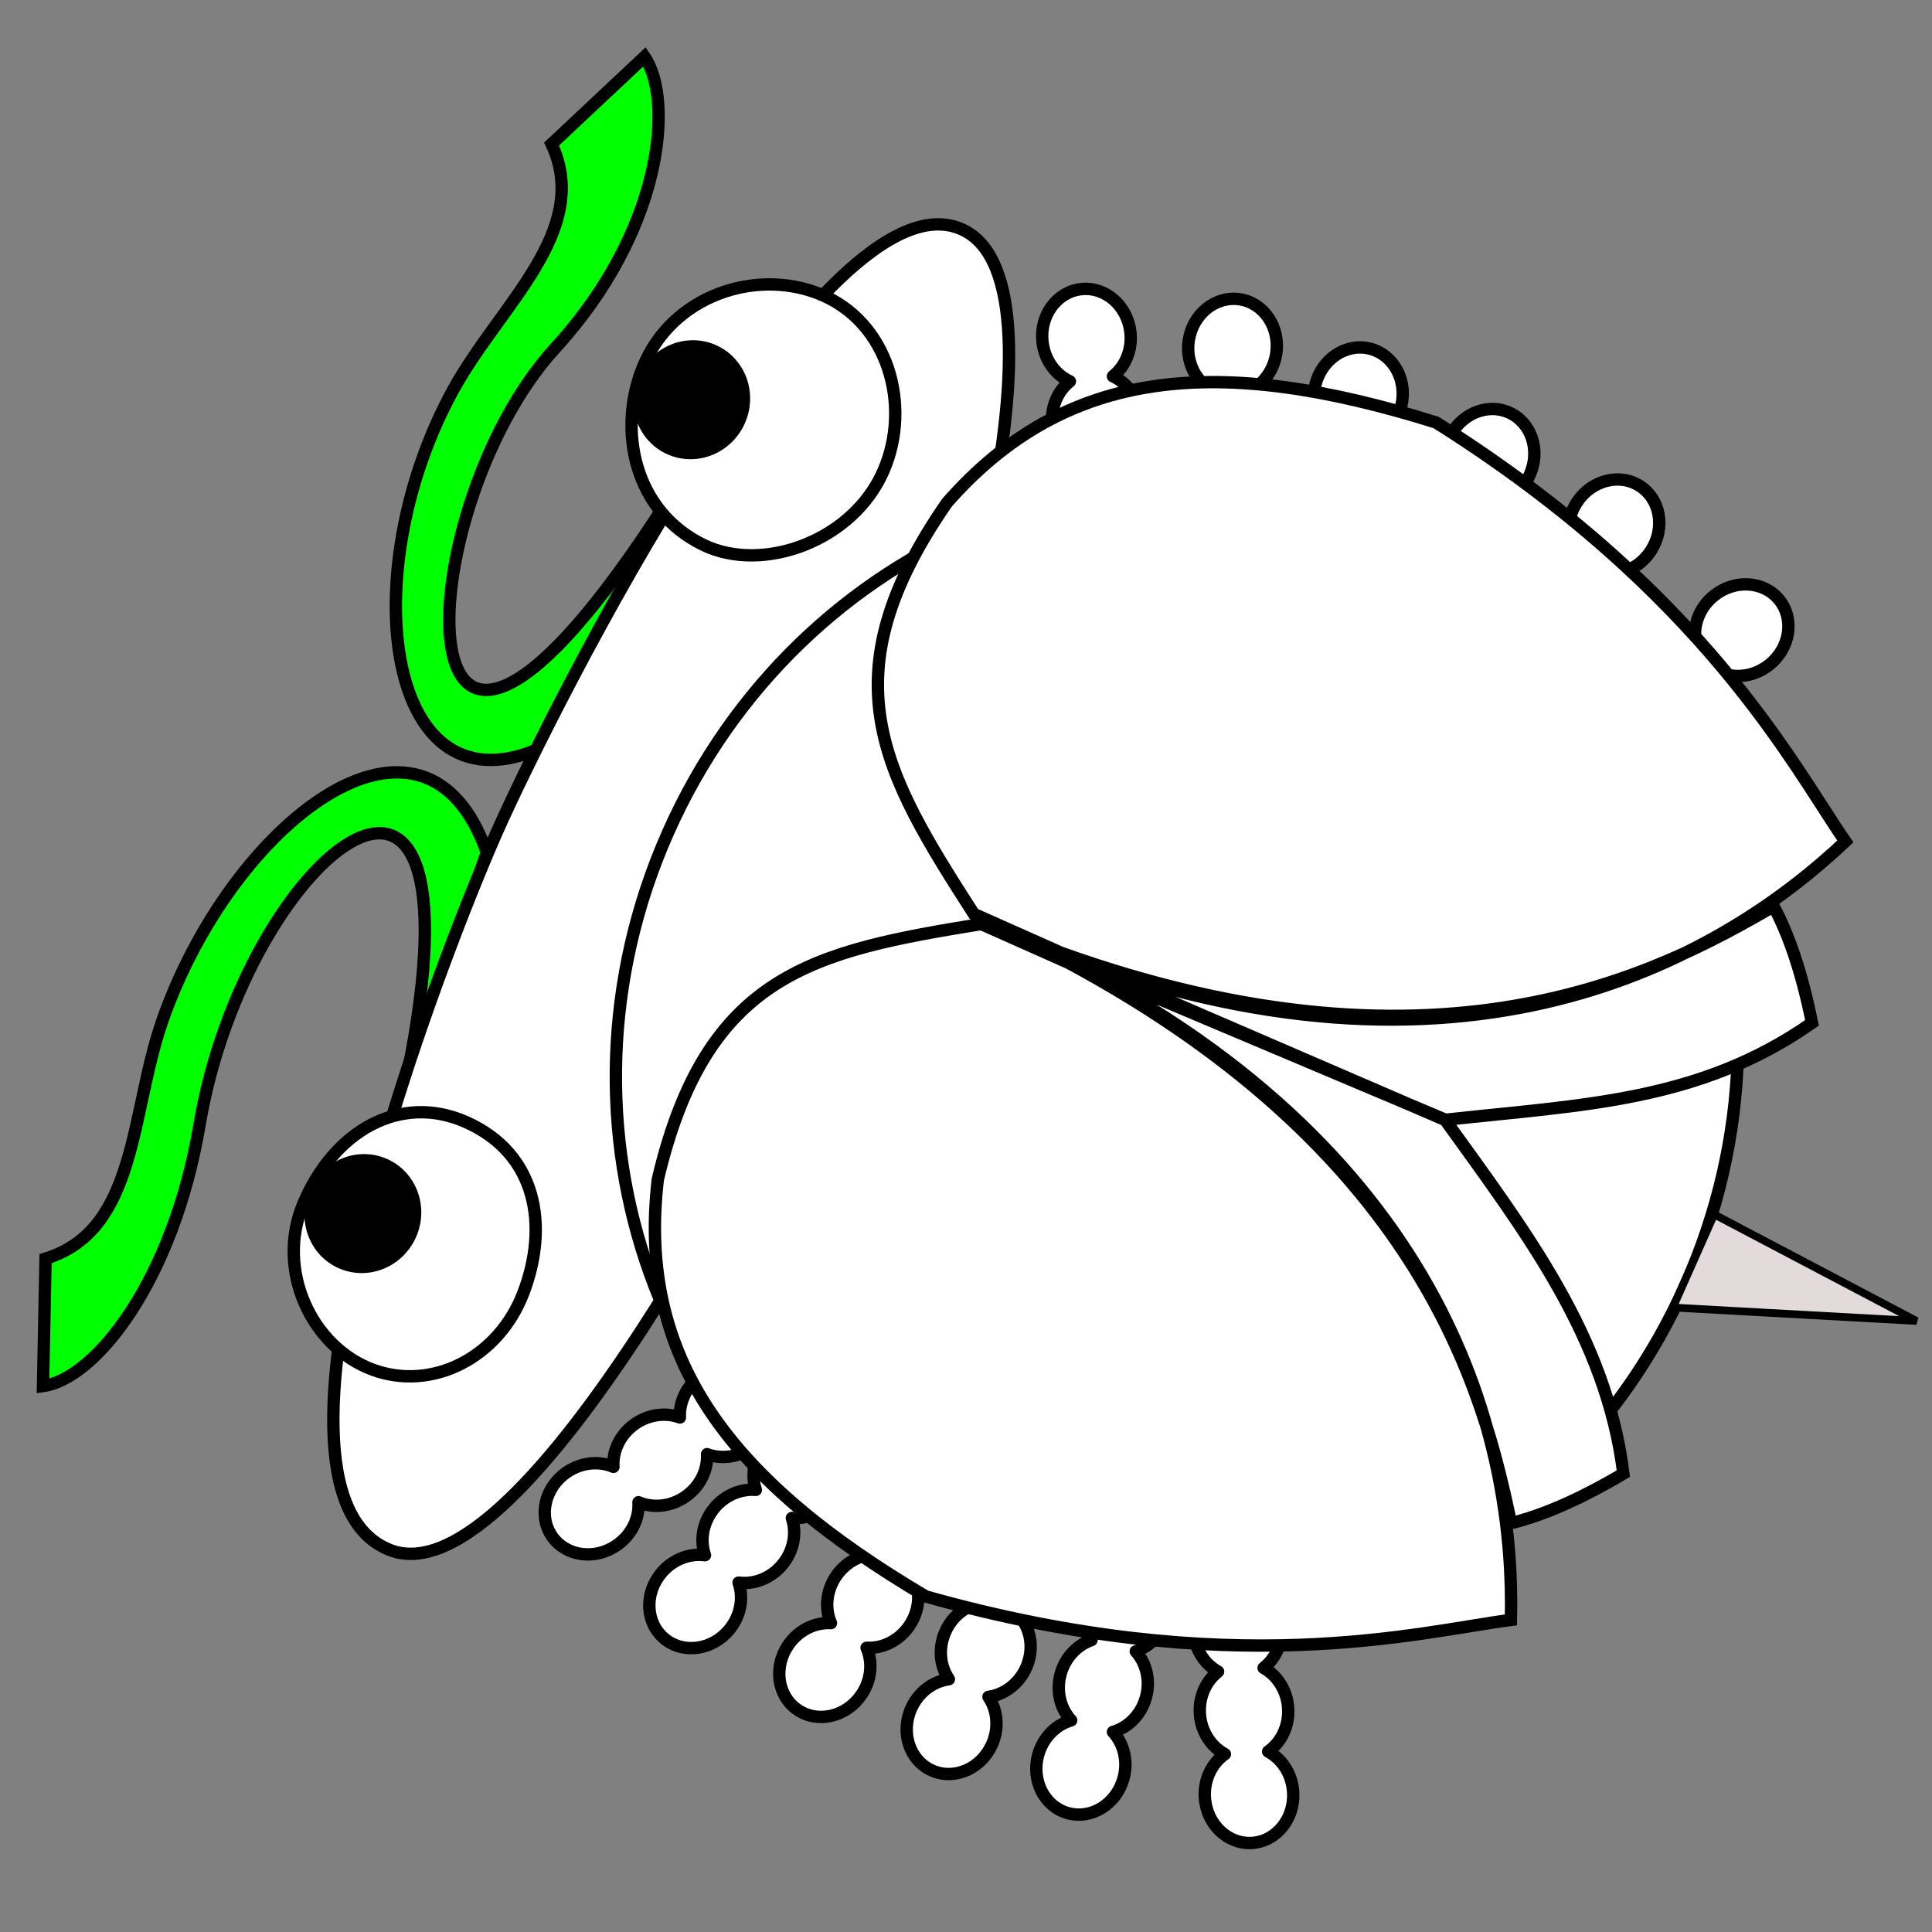 <?xml version="1.0" encoding="UTF-8" standalone="no"?>
<!-- Created with Inkscape (http://www.inkscape.org/) -->

<svg
   xmlns:dc="http://purl.org/dc/elements/1.1/"
   xmlns:cc="http://creativecommons.org/ns#"
   xmlns:rdf="http://www.w3.org/1999/02/22-rdf-syntax-ns#"
   xmlns:svg="http://www.w3.org/2000/svg"
   xmlns="http://www.w3.org/2000/svg"
   xmlns:xlink="http://www.w3.org/1999/xlink"
   xmlns:sodipodi="http://sodipodi.sourceforge.net/DTD/sodipodi-0.dtd"
   xmlns:inkscape="http://www.inkscape.org/namespaces/inkscape"
   width="251"
   height="251"
   id="svg2"
   version="1.1"
   inkscape:version="0.48.4 r9939"
   sodipodi:docname="bug.svg">
  <rect width="100%" height="100%" fill="#808080" stroke="none"/>
  <defs
     id="defs4">
    <linearGradient
       gradientUnits="userSpaceOnUse"
       y2="610.348"
       x2="261.316"
       y1="610.348"
       x1="184.641"
       gradientTransform="matrix(0.691,0,0,1.447,-43,-11)"
       id="trunk-gradient-6-0">
      <stop
         style="stop-color:#000000;stop-opacity:1"
         id="trunk-dark-stop-1-3"
         offset="0" />
      <stop
         style="stop-color:#49c2ff;stop-opacity:1"
         id="trunk-light-stop-1-60"
         offset="1" />
    </linearGradient>
    <linearGradient
       gradientUnits="userSpaceOnUse"
       y2="610.348"
       x2="261.316"
       y1="610.348"
       x1="184.641"
       gradientTransform="matrix(0.691,0,0,1.447,-43,-11)"
       id="trunk-gradient-6-0-4">
      <stop
         style="stop-color:#000000;stop-opacity:1"
         id="trunk-dark-stop-1-3-3"
         offset="0" />
      <stop
         style="stop-color:#49c2ff;stop-opacity:1"
         id="trunk-light-stop-1-60-4"
         offset="1" />
    </linearGradient>
    <linearGradient
       gradientUnits="userSpaceOnUse"
       y2="610.348"
       x2="261.316"
       y1="610.348"
       x1="184.641"
       gradientTransform="matrix(0.691,0,0,1.447,-43,-11)"
       id="trunk-gradient-6-0-5">
      <stop
         style="stop-color:#000000;stop-opacity:1"
         id="trunk-dark-stop-1-3-0"
         offset="0" />
      <stop
         style="stop-color:#49c2ff;stop-opacity:1"
         id="trunk-light-stop-1-60-49"
         offset="1" />
    </linearGradient>
    <linearGradient
       inkscape:collect="always"
       xlink:href="#trunk-gradient-6-0-5-5"
       id="linearGradient3936-5-6"
       gradientUnits="userSpaceOnUse"
       gradientTransform="matrix(0.691,0,0,1.447,-26.419,-742.658)"
       x1="184.641"
       y1="610.348"
       x2="261.316"
       y2="610.348" />
    <linearGradient
       gradientUnits="userSpaceOnUse"
       y2="610.348"
       x2="261.316"
       y1="610.348"
       x1="184.641"
       gradientTransform="matrix(0.691,0,0,1.447,-43,-11)"
       id="trunk-gradient-6-0-5-5">
      <stop
         style="stop-color:#000000;stop-opacity:1"
         id="trunk-dark-stop-1-3-0-2"
         offset="0" />
      <stop
         style="stop-color:#49c2ff;stop-opacity:1"
         id="trunk-light-stop-1-60-49-7"
         offset="1" />
    </linearGradient>
    <linearGradient
       inkscape:collect="always"
       xlink:href="#trunk-gradient-6-0-4-1"
       id="linearGradient6358-9"
       x1="61.124"
       y1="186.855"
       x2="200.505"
       y2="186.855"
       gradientUnits="userSpaceOnUse" />
    <linearGradient
       gradientUnits="userSpaceOnUse"
       y2="610.348"
       x2="261.316"
       y1="610.348"
       x1="184.641"
       gradientTransform="matrix(0.691,0,0,1.447,-43,-11)"
       id="trunk-gradient-6-0-4-1">
      <stop
         style="stop-color:#000000;stop-opacity:1"
         id="trunk-dark-stop-1-3-3-2"
         offset="0" />
      <stop
         style="stop-color:#49c2ff;stop-opacity:1"
         id="trunk-light-stop-1-60-4-7"
         offset="1" />
    </linearGradient>
  </defs>
  <sodipodi:namedview
     id="base"
     pagecolor="#ffffff"
     bordercolor="#666666"
     borderopacity="1.0"
     inkscape:pageopacity="0.0"
     inkscape:pageshadow="2"
     inkscape:zoom="2"
     inkscape:cx="194.24104"
     inkscape:cy="126.60222"
     inkscape:document-units="px"
     inkscape:current-layer="layer3"
     showgrid="false"
     fit-margin-bottom="0"
     fit-margin-top="0"
     fit-margin-left="0"
     fit-margin-right="0"
     inkscape:window-width="1440"
     inkscape:window-height="847"
     inkscape:window-x="0"
     inkscape:window-y="540"
     inkscape:window-maximized="1" />
  <g
     inkscape:groupmode="layer"
     id="layer2"
     inkscape:label="11"
     style="display:inline">
    <path
       id="target1-11-5-8-9"
       style="fill:#00ff00;stroke:#000000;stroke-width:1.607;stroke-linecap:butt;stroke-linejoin:miter;stroke-opacity:1;display:inline"
       d="m 5.92,163.515 c 11.961,-3.665 10.998,-18.964 15.18,-30.929 8.984,-25.706 34.011,-45.086 42.143,-21.826 L 52.423,141.997 C 64.827,84.467 31.943,110.512 25.928,146.103 22.494,166.421 12.389,179.148 5.587,180.073 z M 71.66,18.712 C 76.947,30.05 64.938,39.578 58.851,50.695 45.772,74.58 50.133,106.594 70.693,96.978 L 86.529,65.335 C 50.696,121.073 52.775,66.355 72.124,45.231 86.042,30.035 87.604,13.049 83.737,7.378 z"
       inkscape:connector-curvature="0"
       sodipodi:nodetypes="csccscccsccscc" />
    <path
       inkscape:connector-curvature="0"
       id="legs-11-8-1-2-1"
       style="color:#000000;fill:#ffffff;fill-opacity:1;fill-rule:evenodd;stroke:#000000;stroke-width:1.607;stroke-linecap:round;stroke-linejoin:round;stroke-miterlimit:4;stroke-opacity:1;stroke-dasharray:none;stroke-dashoffset:0;marker:none;visibility:visible;display:inline;overflow:visible;enable-background:accumulate"
       d="m 140.417,37.568 c -3.152,0.372 -5.378,3.461 -4.972,6.899 0.275,2.328 1.69,4.215 3.551,5.078 -1.608,1.273 -2.546,3.438 -2.271,5.765 0.262,2.217 1.56,4.03 3.29,4.944 -1.575,1.278 -2.489,3.42 -2.218,5.721 0.406,3.438 3.29,5.924 6.441,5.551 3.152,-0.372 5.378,-3.461 4.972,-6.899 -0.262,-2.217 -1.56,-4.03 -3.29,-4.944 1.575,-1.278 2.489,-3.42 2.218,-5.721 -0.275,-2.328 -1.69,-4.215 -3.551,-5.078 1.608,-1.273 2.546,-3.438 2.271,-5.765 -0.406,-3.438 -3.29,-5.924 -6.441,-5.551 z m 20.661,1.315 c -3.137,-0.483 -6.106,1.9 -6.633,5.321 -0.357,2.316 0.504,4.513 2.066,5.842 -1.89,0.797 -3.371,2.634 -3.727,4.95 -0.34,2.206 0.428,4.3 1.851,5.642 -1.859,0.811 -3.312,2.631 -3.664,4.921 -0.527,3.422 1.589,6.587 4.726,7.07 3.137,0.483 6.106,-1.9 6.633,-5.321 0.34,-2.206 -0.428,-4.3 -1.851,-5.642 1.859,-0.811 3.312,-2.631 3.664,-4.921 0.357,-2.316 -0.504,-4.513 -2.066,-5.842 1.89,-0.797 3.371,-2.634 3.727,-4.95 0.527,-3.422 -1.589,-6.587 -4.726,-7.07 z m 16.822,6.395 c -3.09,-0.726 -6.236,1.418 -7.027,4.788 -0.536,2.282 0.151,4.539 1.605,5.985 -1.946,0.648 -3.566,2.363 -4.102,4.645 -0.51,2.173 0.091,4.32 1.406,5.769 -1.917,0.664 -3.507,2.365 -4.037,4.621 -0.792,3.37 1.071,6.69 4.161,7.416 3.09,0.726 6.236,-1.418 7.027,-4.788 0.51,-2.173 -0.091,-4.32 -1.406,-5.769 1.917,-0.664 3.507,-2.365 4.037,-4.621 0.536,-2.282 -0.151,-4.539 -1.605,-5.985 1.946,-0.648 3.566,-2.363 4.102,-4.645 0.792,-3.37 -1.071,-6.69 -4.161,-7.416 z m 18.152,8.315 c -2.9,-1.29 -6.391,0.228 -7.798,3.391 -0.953,2.141 -0.7,4.487 0.459,6.18 -2.033,0.273 -3.944,1.655 -4.897,3.797 -0.907,2.04 -0.717,4.261 0.303,5.931 -2.007,0.294 -3.887,1.668 -4.829,3.786 -1.407,3.163 -0.197,6.773 2.702,8.063 2.9,1.29 6.391,-0.228 7.798,-3.391 0.907,-2.04 0.717,-4.261 -0.303,-5.931 2.007,-0.294 3.887,-1.668 4.829,-3.786 0.953,-2.141 0.7,-4.487 -0.459,-6.18 2.033,-0.273 3.944,-1.655 4.897,-3.797 1.407,-3.163 0.197,-6.773 -2.702,-8.063 z m 16.983,9.534 c -2.677,-1.704 -6.355,-0.718 -8.213,2.203 -1.258,1.977 -1.354,4.335 -0.458,6.18 -2.051,-0.03 -4.146,1.055 -5.404,3.032 -1.199,1.883 -1.338,4.109 -0.576,5.91 -2.029,-0.005 -4.091,1.076 -5.335,3.031 -1.859,2.921 -1.195,6.67 1.482,8.373 2.677,1.704 6.355,0.718 8.213,-2.203 1.199,-1.883 1.338,-4.109 0.575,-5.91 2.029,0.005 4.091,-1.076 5.335,-3.031 1.258,-1.977 1.354,-4.335 0.458,-6.18 2.051,0.03 4.146,-1.055 5.404,-3.032 1.859,-2.921 1.195,-6.67 -1.482,-8.373 z m 18.141,14.831 c -1.981,-2.48 -5.779,-2.738 -8.484,-0.577 -1.831,1.463 -2.686,3.662 -2.436,5.698 -1.93,-0.693 -4.264,-0.345 -6.095,1.117 -1.744,1.393 -2.598,3.453 -2.46,5.405 -1.917,-0.662 -4.219,-0.307 -6.029,1.139 -2.705,2.161 -3.292,5.922 -1.311,8.402 1.981,2.48 5.779,2.738 8.484,0.577 1.744,-1.393 2.598,-3.453 2.46,-5.405 1.917,0.662 4.219,0.307 6.029,-1.139 1.831,-1.463 2.686,-3.662 2.436,-5.698 1.93,0.693 4.264,0.345 6.095,-1.117 2.705,-2.161 3.292,-5.922 1.311,-8.402 z M 71.751,199.642 c -1.834,-2.59 -1.03,-6.311 1.795,-8.312 1.913,-1.354 4.263,-1.567 6.149,-0.763 -0.132,-2.047 0.849,-4.193 2.762,-5.547 1.822,-1.29 4.038,-1.539 5.875,-0.866 -0.105,-2.026 0.873,-4.139 2.764,-5.478 2.825,-2 6.602,-1.523 8.436,1.068 1.834,2.59 1.03,6.311 -1.795,8.312 -1.822,1.29 -4.038,1.539 -5.875,0.866 0.105,2.026 -0.873,4.139 -2.764,5.478 -1.913,1.354 -4.263,1.567 -6.149,0.763 0.132,2.047 -0.849,4.193 -2.762,5.547 -2.825,2 -6.602,1.523 -8.436,-1.068 z m 14.604,13.271 c -2.459,-2.007 -2.678,-5.807 -0.489,-8.49 1.482,-1.816 3.69,-2.648 5.723,-2.377 -0.673,-1.937 -0.301,-4.267 1.181,-6.083 1.412,-1.73 3.48,-2.561 5.43,-2.403 -0.642,-1.924 -0.263,-4.221 1.202,-6.017 2.189,-2.682 5.956,-3.23 8.415,-1.223 2.459,2.007 2.678,5.807 0.489,8.49 -1.412,1.73 -3.48,2.561 -5.43,2.403 0.642,1.924 0.263,4.221 -1.202,6.017 -1.482,1.816 -3.69,2.648 -5.723,2.377 0.673,1.937 0.301,4.267 -1.181,6.083 -2.189,2.682 -5.956,3.23 -8.415,1.223 z m 17.231,9.195 c -2.608,-1.809 -3.122,-5.581 -1.148,-8.426 1.336,-1.926 3.472,-2.927 5.52,-2.815 -0.822,-1.879 -0.632,-4.231 0.704,-6.156 1.273,-1.834 3.27,-2.825 5.227,-2.819 -0.79,-1.868 -0.591,-4.188 0.73,-6.092 1.973,-2.844 5.687,-3.684 8.294,-1.875 2.608,1.809 3.122,5.581 1.148,8.426 -1.273,1.834 -3.27,2.825 -5.227,2.819 0.79,1.868 0.591,4.188 -0.73,6.092 -1.336,1.926 -3.472,2.927 -5.52,2.815 0.822,1.879 0.632,4.231 -0.704,6.156 -1.973,2.844 -5.687,3.684 -8.294,1.875 z m 17.495,7.912 c -2.9,-1.29 -4.109,-4.9 -2.702,-8.063 0.953,-2.141 2.864,-3.524 4.897,-3.797 -1.159,-1.692 -1.412,-4.038 -0.459,-6.18 0.907,-2.04 2.685,-3.386 4.608,-3.745 -1.125,-1.688 -1.363,-4.004 -0.421,-6.121 1.407,-3.163 4.899,-4.681 7.798,-3.391 2.9,1.29 4.109,4.9 2.702,8.063 -0.907,2.04 -2.685,3.386 -4.608,3.745 1.125,1.688 1.363,4.004 0.421,6.121 -0.953,2.141 -2.864,3.524 -4.897,3.797 1.159,1.692 1.411,4.038 0.459,6.18 -1.407,3.163 -4.899,4.681 -7.798,3.391 z m 17.664,5.538 c -3.058,-0.848 -4.788,-4.24 -3.863,-7.576 0.626,-2.259 2.313,-3.908 4.283,-4.478 -1.396,-1.503 -1.992,-3.786 -1.366,-6.044 0.596,-2.151 2.156,-3.745 4.005,-4.385 -1.362,-1.503 -1.939,-3.759 -1.32,-5.992 0.925,-3.336 4.154,-5.353 7.212,-4.505 3.058,0.848 4.788,4.24 3.863,7.576 -0.596,2.151 -2.156,3.745 -4.005,4.385 1.362,1.503 1.939,3.759 1.32,5.992 -0.626,2.259 -2.313,3.908 -4.283,4.478 1.396,1.503 1.992,3.786 1.366,6.044 -0.925,3.336 -4.154,5.353 -7.212,4.505 z m 23.896,3.871 c -3.168,0.189 -5.903,-2.459 -6.109,-5.915 -0.14,-2.34 0.921,-4.447 2.601,-5.624 -1.807,-0.97 -3.111,-2.936 -3.251,-5.275 -0.133,-2.228 0.826,-4.241 2.368,-5.446 -1.776,-0.981 -3.053,-2.928 -3.191,-5.241 -0.206,-3.456 2.195,-6.41 5.363,-6.599 3.168,-0.189 5.903,2.459 6.109,5.915 0.133,2.228 -0.826,4.241 -2.368,5.446 1.776,0.981 3.053,2.928 3.191,5.241 0.14,2.34 -0.921,4.447 -2.601,5.624 1.807,0.97 3.111,2.936 3.251,5.275 0.206,3.456 -2.195,6.41 -5.363,6.599 z"
       sodipodi:nodetypes="sscscssscscsssscscssscscsssscscssscscsssscscssscscsssscscssscscsscscscssscscsccsscscssscscsssscscssscscsssscscssscscsssscscssscscsssscscssscscsscscscssscscscc" />
    <path
       style="color:#000000;fill:#ffffff;fill-opacity:1;fill-rule:evenodd;stroke:#000000;stroke-width:1.607;stroke-linecap:round;stroke-linejoin:round;stroke-miterlimit:4;stroke-opacity:1;stroke-dashoffset:0;marker:none;visibility:visible;display:inline;overflow:visible;enable-background:accumulate"
       d="M 108.469,127.413 C 101.285,142.598 68.144,208.29 50.633,201.36 30.384,193.347 57.805,123.259 64.633,107.911 71.461,92.563 107.118,21.134 125.162,29.887 140.373,37.266 123.215,96.244 108.469,127.413 z"
       id="head-11-6-8-8"
       inkscape:connector-curvature="0"
       sodipodi:nodetypes="sssss" />
    <path
       style="color:#000000;fill:#ffffff;fill-opacity:1;fill-rule:evenodd;stroke:#000000;stroke-width:1.607;stroke-linecap:round;stroke-linejoin:round;stroke-miterlimit:4;stroke-opacity:1;stroke-dashoffset:0;marker:none;visibility:visible;display:inline;overflow:visible;enable-background:accumulate"
       d="m 218.989,166.91 c -16.96,38.121 -60.297,55.86 -96.796,39.622 -36.499,-16.238 -52.339,-60.305 -35.38,-98.426 16.96,-38.121 60.297,-55.86 96.796,-39.622 36.499,16.238 52.339,60.305 35.38,98.426 z"
       id="body-11-3-2-9"
       inkscape:connector-curvature="0" />
    <path
       id="eyes-11-7-3-7"
       style="color:#000000;fill:#ffffff;fill-opacity:1;fill-rule:evenodd;stroke:#000000;stroke-width:1.607;stroke-linecap:round;stroke-linejoin:round;stroke-miterlimit:4;stroke-opacity:1;stroke-dashoffset:0;marker:none;visibility:visible;display:inline;overflow:visible;enable-background:accumulate"
       d="M 114.804,61.115 C 110.86,70.283 99.111,74.515 91.423,70.812 82.299,66.416 80.205,55.778 83.542,47.646 c 3.79,-9.236 14.553,-12.782 22.851,-9.493 9.052,3.588 12.044,14.519 8.412,22.962 z M 68.029,167.886 c -3.25,8.597 -11.971,12.871 -19.588,10.065 -8.022,-2.955 -12.609,-12.985 -9.065,-21.494 3.986,-9.569 12.657,-14.468 21.179,-10.677 9.256,4.118 10.724,13.508 7.474,22.105 z"
       inkscape:connector-curvature="0"
       sodipodi:nodetypes="ssssssssss" />
    <path
       id="pupils-11-0-8-6"
       style="color:#000000;fill:#000000;fill-opacity:1;fill-rule:evenodd;stroke:#000000;stroke-width:1.607;stroke-linecap:round;stroke-linejoin:round;stroke-miterlimit:4;stroke-opacity:1;stroke-dashoffset:0;marker:none;visibility:visible;display:inline;overflow:visible;enable-background:accumulate"
       d="m 53.31,160.409 c -1.562,3.512 -5.589,5.13 -8.994,3.615 -3.405,-1.515 -4.899,-5.59 -3.337,-9.101 1.562,-3.512 5.589,-5.13 8.994,-3.615 3.405,1.515 4.899,5.59 3.337,9.101 z M 96.033,54.674 c -1.562,3.512 -5.589,5.13 -8.994,3.615 -3.405,-1.515 -4.899,-5.59 -3.337,-9.101 1.562,-3.512 5.589,-5.13 8.995,-3.615 3.405,1.515 4.899,5.59 3.337,9.101 z"
       inkscape:connector-curvature="0"
       sodipodi:nodetypes="ssssssssss" />
    <path
       inkscape:connector-curvature="0"
       d="m 126.52,118.737 c -11.909,-18.511 -19.174,-30.801 -3.488,-53.43 15.489,-17.645 35.304,-19.26 63.547,-10.417 34.866,21.975 46.343,44.548 53.164,54.427 -15.254,14.408 -47.67,34.393 -100.011,15.298 z m 8.543,4.021 c 51.377,19.348 80.566,3.573 95.357,-5.017 2.019,3.781 3.659,8.602 4.991,15.149 -14.711,10.285 -29.802,10.619 -47.704,12.598 z m -7.579,-2.713 c -21.723,3.549 -35.716,6.38 -42.021,33.184 -2.736,23.319 9.332,39.118 34.81,54.176 39.667,11.184 64.118,4.595 76.023,3.046 0.489,-20.977 -6.371,-58.436 -55.6,-84.528 z m 8.706,3.654 c 48.771,25.207 56.596,57.449 60.119,74.187 4.16,-1.032 8.839,-3.042 14.594,-6.436 -2.211,-17.813 -12.671,-31.381 -23.188,-46.003 z"
       style="fill:#ffffff;stroke:#000000;stroke-width:1.607;stroke-linecap:butt;stroke-linejoin:miter;stroke-opacity:1;display:inline"
       id="target2-11" />
    <path
       style="fill:#e3dbdb;stroke:#000000;stroke-width:1px;stroke-linecap:butt;stroke-linejoin:miter;stroke-opacity:1;display:inline"
       d="M 217.336,169.871 249,171.618 222.707,157.775 z"
       id="target3-11"
       inkscape:connector-curvature="0"
       sodipodi:nodetypes="cccc" />
  </g>
  <g
     inkscape:label="10"
     inkscape:groupmode="layer"
     id="layer1"
     transform="translate(0.5,0.5)"
     style="display:none">
    <path
       id="target1-11-5-8-9-8"
       style="fill:#00ff00;stroke:#000000;stroke-width:1.607;stroke-linecap:butt;stroke-linejoin:miter;stroke-opacity:1;display:inline"
       d="m 5.42,163.015 c 11.961,-3.665 10.998,-18.964 15.18,-30.929 8.984,-25.706 34.011,-45.086 42.143,-21.826 L 51.923,141.497 C 64.327,83.967 31.443,110.012 25.428,145.603 21.994,165.921 11.889,178.648 5.087,179.573 z M 71.16,18.212 C 76.447,29.55 64.438,39.078 58.351,50.195 45.272,74.08 49.633,106.094 70.193,96.478 L 86.029,64.835 C 50.196,120.573 52.275,65.855 71.624,44.731 85.542,29.535 87.104,12.549 83.237,6.878 z"
       inkscape:connector-curvature="0"
       sodipodi:nodetypes="csccscccsccscc" />
    <path
       inkscape:connector-curvature="0"
       id="legs-11-8-1-4"
       style="color:#000000;fill:#ffffff;fill-opacity:1;fill-rule:evenodd;stroke:#000000;stroke-width:1.607;stroke-linecap:round;stroke-linejoin:round;stroke-miterlimit:4;stroke-opacity:1;stroke-dasharray:none;stroke-dashoffset:0;marker:none;visibility:visible;display:inline;overflow:visible;enable-background:accumulate"
       d="m 134.23,56.657 c -3.152,0.372 -3.542,30.08 -3.136,33.518 0.275,2.328 1.69,4.215 3.551,5.078 -1.608,1.273 -2.546,3.438 -2.271,5.765 0.262,2.217 1.56,4.03 3.29,4.944 -1.575,1.278 -2.489,3.42 -2.218,5.721 0.406,3.438 3.29,5.924 6.441,5.551 3.152,-0.372 5.378,-3.461 4.972,-6.899 -0.262,-2.217 -1.56,-4.03 -3.29,-4.944 1.575,-1.278 2.489,-3.42 2.218,-5.721 -0.275,-2.328 -1.69,-4.215 -3.551,-5.078 1.608,-1.273 2.546,-3.438 2.271,-5.765 -0.406,-3.438 -5.126,-32.543 -8.277,-32.171 z m 30.182,6.954 c -3.137,-0.483 -12.562,34.199 -13.089,37.621 -0.357,2.316 0.504,4.513 2.066,5.842 -1.89,0.797 -3.371,2.634 -3.728,4.95 -0.34,2.206 0.428,4.3 1.851,5.642 -1.859,0.811 -3.312,2.631 -3.664,4.921 -0.527,3.422 1.589,6.587 4.726,7.07 3.137,0.483 6.106,-1.9 6.633,-5.321 0.34,-2.206 -0.428,-4.3 -1.851,-5.642 1.859,-0.811 3.312,-2.631 3.664,-4.921 0.357,-2.316 -0.504,-4.513 -2.066,-5.842 1.89,-0.797 3.371,-2.634 3.727,-4.95 0.527,-3.422 4.867,-38.886 1.73,-39.369 z m 23.903,5.427 c -3.09,-0.726 -20.284,38.305 -21.075,41.675 -0.536,2.282 0.151,4.539 1.605,5.985 -1.946,0.648 -3.566,2.363 -4.102,4.645 -0.51,2.173 0.091,4.32 1.406,5.769 -1.917,0.664 -3.507,2.365 -4.037,4.621 -0.792,3.37 1.071,6.691 4.161,7.416 3.09,0.726 6.236,-1.418 7.027,-4.788 0.51,-2.173 -0.091,-4.32 -1.406,-5.769 1.917,-0.664 3.507,-2.365 4.037,-4.621 0.536,-2.282 -0.151,-4.539 -1.605,-5.985 1.946,-0.648 3.566,-2.363 4.102,-4.645 0.792,-3.37 12.976,-43.577 9.887,-44.303 z m 20.401,8.817 c -2.9,-1.29 -22.555,36.562 -23.963,39.725 -0.953,2.141 -0.7,4.487 0.459,6.18 -2.033,0.273 -3.944,1.655 -4.897,3.797 -0.907,2.04 -0.717,4.261 0.303,5.931 -2.007,0.294 -3.887,1.668 -4.829,3.786 -1.407,3.163 -0.197,6.773 2.702,8.063 2.9,1.29 6.391,-0.228 7.798,-3.391 0.907,-2.04 0.717,-4.261 -0.303,-5.931 2.007,-0.294 3.887,-1.668 4.829,-3.786 0.953,-2.141 0.7,-4.487 -0.459,-6.18 2.033,-0.273 3.944,-1.655 4.897,-3.797 1.407,-3.163 16.362,-43.106 13.462,-44.396 z m 18.817,14.307 c -2.677,-1.704 -26.432,28.6 -28.291,31.52 -1.258,1.977 -1.354,4.335 -0.458,6.18 -2.051,-0.03 -4.146,1.055 -5.404,3.032 -1.199,1.883 -1.338,4.109 -0.576,5.91 -2.029,-0.005 -4.091,1.076 -5.335,3.031 -1.859,2.921 -1.195,6.67 1.482,8.373 2.677,1.704 6.355,0.718 8.213,-2.203 1.199,-1.883 1.338,-4.109 0.575,-5.91 2.029,0.005 4.091,-1.076 5.335,-3.031 1.258,-1.977 1.354,-4.335 0.458,-6.18 2.051,0.03 4.146,-1.055 5.404,-3.032 1.859,-2.921 21.272,-35.987 18.595,-37.691 z m 11.335,14.298 c -1.981,-2.48 -16.764,18.018 -19.468,20.179 -1.831,1.463 -3.38,4.233 -3.13,6.268 -1.93,-0.693 -3.001,3.734 -4.832,5.196 -1.744,1.393 -2.598,3.453 -2.46,5.405 -1.917,-0.662 -4.219,-0.307 -6.029,1.139 -2.705,2.161 -3.292,5.922 -1.311,8.402 1.981,2.48 5.779,2.738 8.484,0.577 1.744,-1.393 2.598,-3.453 2.46,-5.405 1.917,0.662 5.565,-1.731 7.376,-3.178 1.831,-1.463 2.075,-5.253 1.825,-7.288 1.93,0.693 4.876,-2.02 6.708,-3.483 2.705,-2.161 12.359,-25.333 10.378,-27.813 z M 79.485,187.419 c -1.834,-2.59 20.521,-27.94 23.347,-29.94 1.913,-1.354 4.263,-1.567 6.149,-0.763 -0.132,-2.047 0.849,-4.193 2.762,-5.547 1.822,-1.29 4.038,-1.539 5.875,-0.866 -0.105,-2.026 0.873,-4.139 2.764,-5.478 2.825,-2 6.602,-1.523 8.436,1.068 1.834,2.59 1.03,6.311 -1.795,8.312 -1.822,1.29 -4.038,1.539 -5.875,0.866 0.105,2.026 -0.873,4.139 -2.764,5.478 -1.913,1.354 -4.263,1.567 -6.149,0.763 0.132,2.047 -0.849,4.193 -2.762,5.547 -2.825,2.001 -28.154,23.151 -29.988,20.561 z m 15.773,17.531 c -2.459,-2.007 21.703,-34.753 23.892,-37.435 1.482,-1.816 3.69,-2.648 5.723,-2.377 -0.673,-1.937 -0.301,-4.267 1.181,-6.083 1.412,-1.73 3.48,-2.561 5.43,-2.403 -0.642,-1.924 -0.263,-4.221 1.202,-6.017 2.189,-2.682 5.956,-3.23 8.415,-1.223 2.459,2.007 2.678,5.807 0.489,8.49 -1.411,1.73 -3.48,2.561 -5.43,2.403 0.642,1.924 0.263,4.222 -1.202,6.017 -1.482,1.816 -3.69,2.648 -5.723,2.377 0.673,1.937 0.301,4.267 -1.181,6.083 -2.189,2.682 -30.337,32.176 -32.795,30.169 z m 15.951,12.431 c -2.608,-1.809 19.847,-37.642 21.82,-40.487 1.336,-1.926 3.472,-2.927 5.52,-2.815 -0.822,-1.879 -0.632,-4.231 0.704,-6.156 1.273,-1.834 3.27,-2.825 5.227,-2.819 -0.79,-1.868 -0.591,-4.188 0.73,-6.092 1.973,-2.844 5.687,-3.684 8.294,-1.875 2.608,1.809 3.122,5.581 1.148,8.426 -1.273,1.834 -3.27,2.825 -5.227,2.819 0.79,1.868 0.591,4.188 -0.73,6.092 -1.336,1.926 -3.472,2.927 -5.52,2.815 0.822,1.879 0.632,4.231 -0.704,6.156 -1.973,2.844 -28.655,35.745 -31.263,33.936 z m 28.257,8.059 c -2.9,-1.29 8.014,-34.946 9.422,-38.109 0.953,-2.141 2.864,-3.524 4.897,-3.797 -1.159,-1.692 -1.412,-4.038 -0.459,-6.18 0.907,-2.04 2.685,-3.386 4.608,-3.745 -1.125,-1.688 -1.363,-4.004 -0.421,-6.121 1.407,-3.163 4.899,-4.681 7.798,-3.391 2.9,1.29 4.109,4.9 2.702,8.063 -0.907,2.04 -2.685,3.386 -4.608,3.745 1.125,1.688 1.363,4.004 0.421,6.121 -0.953,2.141 -2.864,3.524 -4.897,3.797 1.159,1.692 1.411,4.038 0.459,6.18 -1.407,3.163 -17.022,34.728 -19.922,33.438 z m 24.177,7.6 c -3.058,-0.848 2.087,-32.269 3.011,-35.605 0.626,-2.259 2.313,-3.908 4.283,-4.478 -1.396,-1.503 -1.992,-3.786 -1.366,-6.044 0.596,-2.151 2.156,-3.745 4.005,-4.385 -1.362,-1.503 -1.939,-3.759 -1.32,-5.992 0.925,-3.336 4.154,-5.353 7.212,-4.505 3.058,0.848 4.788,4.24 3.863,7.576 -0.596,2.151 -2.156,3.745 -4.005,4.385 1.362,1.503 1.939,3.759 1.32,5.992 -0.626,2.259 -2.313,3.908 -4.283,4.478 1.396,1.503 1.992,3.786 1.366,6.044 -0.925,3.336 -11.028,33.383 -14.086,32.535 z m 23.511,-1.551 c -3.168,0.189 2.865,-23.517 2.659,-26.973 -0.14,-2.34 0.921,-4.447 2.601,-5.624 -1.807,-0.97 -3.111,-2.936 -3.251,-5.275 -0.133,-2.228 0.826,-4.241 2.368,-5.446 -1.776,-0.981 -3.053,-2.928 -3.191,-5.241 -0.206,-3.456 2.195,-6.41 5.363,-6.599 3.168,-0.189 5.903,2.459 6.109,5.915 0.133,2.228 -0.826,4.241 -2.368,5.446 1.776,0.981 3.053,2.928 3.191,5.241 0.14,2.34 -0.921,4.447 -2.601,5.624 1.807,0.97 3.111,2.936 3.251,5.275 0.206,3.456 -11.004,26.571 -14.172,26.76 z"
       sodipodi:nodetypes="sscscssscscsssscscssscscsssscscssscscsssscscssscscsssscscssscscsscscscssscscsccsscscssscscsssscscssscscsssscscssscscsssscscssscscsssscscssscscsscscscssscscscc" />
    <path
       style="color:#000000;fill:#ffffff;fill-opacity:1;fill-rule:evenodd;stroke:#000000;stroke-width:1.607;stroke-linecap:round;stroke-linejoin:round;stroke-miterlimit:4;stroke-opacity:1;stroke-dashoffset:0;marker:none;visibility:visible;display:inline;overflow:visible;enable-background:accumulate"
       d="M 107.969,126.913 C 100.785,142.098 67.644,207.79 50.133,200.86 29.884,192.847 57.305,122.759 64.133,107.411 70.961,92.063 106.618,20.634 124.662,29.387 139.873,36.766 122.715,95.744 107.969,126.913 z"
       id="head-11-6-8-8-5"
       inkscape:connector-curvature="0"
       sodipodi:nodetypes="sssss" />
    <path
       style="color:#000000;fill:#ffffff;fill-opacity:1;fill-rule:evenodd;stroke:#000000;stroke-width:1.607;stroke-linecap:round;stroke-linejoin:round;stroke-miterlimit:4;stroke-opacity:1;stroke-dashoffset:0;marker:none;visibility:visible;display:inline;overflow:visible;enable-background:accumulate"
       d="m 218.489,166.41 c -16.96,38.121 -50.243,-0.338 -86.742,-16.576 -36.499,-16.238 -38.468,5.636 -22.72,-33.002 14.863,-36.466 14.726,-5.784 51.22,10.445 36.502,16.233 75.201,1.012 58.242,39.133 z"
       id="body-11-3-2-0"
       inkscape:connector-curvature="0"
       sodipodi:nodetypes="sssss" />
    <path
       id="eyes-11-7-3-7-1"
       style="color:#000000;fill:#ffffff;fill-opacity:1;fill-rule:evenodd;stroke:#000000;stroke-width:1.607;stroke-linecap:round;stroke-linejoin:round;stroke-miterlimit:4;stroke-opacity:1;stroke-dashoffset:0;marker:none;visibility:visible;display:inline;overflow:visible;enable-background:accumulate"
       d="M 114.304,60.615 C 110.36,69.783 98.611,74.015 90.923,70.312 81.799,65.916 79.705,55.278 83.042,47.146 c 3.79,-9.236 14.553,-12.782 22.851,-9.493 9.052,3.588 12.044,14.519 8.412,22.962 z M 67.529,167.386 c -3.25,8.597 -11.971,12.871 -19.588,10.065 -8.022,-2.955 -12.609,-12.985 -9.065,-21.494 3.986,-9.569 12.657,-14.468 21.179,-10.677 9.256,4.118 10.724,13.508 7.474,22.105 z"
       inkscape:connector-curvature="0"
       sodipodi:nodetypes="ssssssssss" />
    <path
       id="pupils-11-0-8-6-0"
       style="color:#000000;fill:#000000;fill-opacity:1;fill-rule:evenodd;stroke:#000000;stroke-width:1.607;stroke-linecap:round;stroke-linejoin:round;stroke-miterlimit:4;stroke-opacity:1;stroke-dashoffset:0;marker:none;visibility:visible;display:inline;overflow:visible;enable-background:accumulate"
       d="m 52.81,159.909 c -1.562,3.512 -5.589,5.13 -8.994,3.615 -3.405,-1.515 -4.899,-5.59 -3.337,-9.101 1.562,-3.512 5.589,-5.13 8.994,-3.615 3.405,1.515 4.899,5.59 3.337,9.101 z M 95.533,54.174 c -1.562,3.512 -5.589,5.13 -8.994,3.615 -3.405,-1.515 -4.899,-5.59 -3.337,-9.101 1.562,-3.512 5.589,-5.13 8.995,-3.615 3.405,1.515 4.899,5.59 3.337,9.101 z"
       inkscape:connector-curvature="0"
       sodipodi:nodetypes="ssssssssss" />
    <path
       inkscape:connector-curvature="0"
       d="m 123.969,126.341 c -15.782,-5.58 -1.049,-62.496 15.092,-89.791 22.796,10.742 30.214,56.774 29.702,80.48 33.941,-14.487 63.659,-18.092 70.48,-8.212 -15.254,14.408 -49.721,42.496 -102.062,23.401 z m 8.543,4.021 c 51.377,19.348 82.616,-4.53 97.408,-13.121 7.079,-0.383 7.827,5.172 4.991,15.149 -12.532,7.567 -21.926,6.344 -49.755,20.701 z m -7.579,-2.712 C 95.026,123.719 64.088,175.94 58.474,203.374 c 64.894,10.59 92.36,-38.756 92.35,-33.654 14.341,25.436 20.647,60.297 44.971,40.231 0.489,-20.977 -8.422,-50.332 -57.65,-76.425 z m 8.706,3.654 c 48.771,25.207 58.647,49.346 62.17,66.084 4.646,0.681 10.494,2.799 14.594,-6.436 -0.49,-20.277 -21.259,-16.921 -25.238,-37.9 z"
       style="fill:#ffffff;stroke:#000000;stroke-width:1.607;stroke-linecap:butt;stroke-linejoin:miter;stroke-opacity:1;display:inline"
       id="target2-11-7-6-2-0"
       sodipodi:nodetypes="cccccccccccccccccccccc" />
    <path
       style="fill:#e3dbdb;stroke:#000000;stroke-width:1px;stroke-linecap:butt;stroke-linejoin:miter;stroke-opacity:1;display:inline"
       d="M 216.836,169.371 248.5,171.118 222.207,157.275 z"
       id="target3-10"
       inkscape:connector-curvature="0"
       sodipodi:nodetypes="cccc" />
  </g>
  <g
     inkscape:groupmode="layer"
     id="layer3"
     inkscape:label="01"
     style="display:none">
    <path
       inkscape:connector-curvature="0"
       id="legs-11-8-1-5"
       style="color:#000000;fill:#37c871;fill-opacity:1;fill-rule:evenodd;stroke:#000000;stroke-width:1.607;stroke-linecap:round;stroke-linejoin:round;stroke-miterlimit:4;stroke-opacity:1;stroke-dasharray:none;stroke-dashoffset:0;marker:none;visibility:visible;display:inline;overflow:visible;enable-background:accumulate"
       d="m 100.809,52.481 c -3.152,0.372 -5.378,3.461 -4.972,6.899 0.275,2.328 1.69,4.215 3.551,5.078 -1.608,1.273 -2.546,3.438 -2.271,5.765 0.262,2.217 1.56,4.03 3.29,4.944 -1.575,1.278 -2.489,3.42 -2.218,5.721 0.406,3.438 3.29,5.924 6.441,5.551 3.152,-0.372 9.13,-3.989 8.724,-7.428 -0.262,-2.217 -1.56,-4.03 -3.29,-4.944 1.575,-1.278 2.489,-3.42 2.218,-5.721 -0.275,-2.328 -1.69,-4.215 -3.551,-5.078 1.608,-1.273 2.546,-3.438 2.271,-5.765 -0.406,-3.438 -7.042,-5.395 -10.194,-5.023 z M 133.15,37.67 c -3.137,-0.483 -10.062,1.898 -10.589,5.32 -0.357,2.316 0.504,4.513 2.066,5.842 -1.89,0.797 -3.371,2.634 -3.727,4.95 -0.34,2.206 0.428,4.3 1.851,5.642 -1.859,0.811 -3.312,2.631 -3.664,4.921 -0.527,3.422 1.589,6.587 4.726,7.07 3.137,0.483 10.062,-1.898 10.589,-5.32 0.34,-2.206 -0.428,-4.3 -1.851,-5.642 1.859,-0.811 3.312,-2.631 3.664,-4.921 0.357,-2.316 -0.504,-4.513 -2.066,-5.842 1.89,-0.797 3.371,-2.634 3.727,-4.95 0.527,-3.422 -1.589,-6.587 -4.726,-7.07 z m 27.571,0.515 c -3.09,-0.726 -10.599,0.356 -11.391,3.726 -0.536,2.282 0.151,4.539 1.605,5.985 -1.946,0.648 -3.566,2.363 -4.102,4.645 -0.51,2.173 0.091,4.32 1.406,5.769 -1.917,0.664 -3.507,2.365 -4.037,4.621 -0.792,3.37 9.799,8.815 12.888,9.54 3.09,0.726 6.236,-1.418 7.027,-4.788 0.51,-2.173 -0.091,-4.32 -1.406,-5.769 1.917,-0.664 3.507,-2.365 4.037,-4.621 0.536,-2.282 -0.151,-4.539 -1.605,-5.985 1.946,-0.648 3.566,-2.363 4.102,-4.645 0.792,-3.37 -5.435,-7.753 -8.525,-8.478 z m 35.33,15.408 c -2.9,-1.29 -11.202,-2.792 -12.61,0.371 -0.953,2.141 -0.7,4.487 0.459,6.18 -2.033,0.273 -3.945,1.655 -4.897,3.797 -0.907,2.04 -1.614,4.302 0.303,5.931 -2.007,0.294 -3.887,1.668 -4.829,3.786 -1.407,3.163 -0.197,6.773 2.702,8.063 2.9,1.29 11.202,2.792 12.61,-0.371 0.907,-2.04 0.717,-4.261 -0.303,-5.931 2.007,-0.294 3.887,-1.668 4.829,-3.786 0.953,-2.141 0.7,-4.487 -0.459,-6.18 2.033,-0.273 3.944,-1.655 4.897,-3.797 1.407,-3.163 0.197,-6.773 -2.702,-8.063 z m 29.95,17.941 c -2.677,-1.704 -10.432,-3.411 -12.291,-0.49 -1.258,1.977 -1.354,4.335 -0.458,6.18 -2.051,-0.03 -4.146,1.055 -5.404,3.032 -1.199,1.883 -1.338,4.109 -0.576,5.91 -2.029,-0.005 -4.091,1.076 -5.335,3.031 -1.859,2.921 2.882,9.363 5.56,11.067 2.677,1.704 6.355,0.718 8.213,-2.203 1.199,-1.883 1.338,-4.109 0.575,-5.91 2.029,0.005 4.091,-1.076 5.335,-3.031 1.258,-1.977 1.354,-4.335 0.458,-6.18 2.051,0.03 4.146,-1.055 5.404,-3.032 1.859,-2.921 1.195,-6.67 -1.482,-8.373 z m 19.564,26.456 c -1.981,-2.48 -8.103,-6.41 -10.807,-4.249 -1.831,1.463 -2.686,3.662 -2.436,5.698 -1.93,-0.693 -4.264,-0.345 -6.095,1.117 -1.744,1.393 -2.598,3.453 -2.46,5.405 -1.917,-0.662 -4.219,-0.307 -6.029,1.139 -2.705,2.161 -0.968,9.594 1.012,12.073 1.981,2.48 5.779,2.738 8.484,0.577 1.744,-1.393 2.598,-3.453 2.46,-5.405 1.917,0.662 4.219,0.307 6.029,-1.139 1.831,-1.463 2.686,-3.662 2.436,-5.698 1.93,0.693 4.264,0.345 6.095,-1.117 2.705,-2.161 3.292,-5.922 1.311,-8.402 z M 56.955,174.594 c -1.834,-2.59 -1.03,-6.311 1.795,-8.312 1.913,-1.354 4.263,-1.567 6.149,-0.763 -0.132,-2.047 0.849,-4.193 2.762,-5.547 1.822,-1.29 4.038,-1.539 5.875,-0.866 -0.105,-2.026 0.873,-4.139 2.764,-5.478 2.825,-2 6.602,-1.523 8.436,1.068 1.834,2.59 2.089,9.86 -0.736,11.861 -1.822,1.29 -4.038,1.539 -5.875,0.866 0.105,2.026 -0.873,4.139 -2.764,5.478 -1.913,1.354 -4.263,1.567 -6.149,0.763 0.132,2.047 -0.849,4.193 -2.762,5.547 -2.825,2.001 -7.662,-2.026 -9.495,-4.616 z m 13.335,25.016 c -2.459,-2.007 -2.678,-5.807 -0.489,-8.49 1.482,-1.816 3.69,-2.648 5.723,-2.377 -0.673,-1.937 -0.301,-4.267 1.181,-6.083 1.412,-1.73 3.48,-2.561 5.43,-2.403 -0.642,-1.924 -0.263,-4.221 1.202,-6.017 2.189,-2.682 5.956,-3.23 8.415,-1.223 2.459,2.007 4.797,8.949 2.608,11.631 -1.412,1.73 -3.48,2.561 -5.43,2.403 0.642,1.924 0.263,4.222 -1.202,6.017 -1.482,1.816 -3.69,2.648 -5.723,2.377 0.673,1.937 0.301,4.267 -1.181,6.083 -2.189,2.682 -8.076,0.088 -10.535,-1.918 z M 88.373,219.736 c -2.608,-1.809 -3.122,-5.581 -1.148,-8.426 1.336,-1.926 3.472,-2.927 5.52,-2.815 -0.822,-1.879 -0.632,-4.231 0.704,-6.156 1.273,-1.834 3.27,-2.825 5.227,-2.819 -0.79,-1.868 -0.591,-4.188 0.73,-6.092 1.973,-2.844 5.687,-3.684 8.294,-1.875 2.608,1.809 7.362,7.908 5.389,10.752 -1.273,1.834 -3.27,2.825 -5.227,2.819 0.79,1.868 0.591,4.188 -0.73,6.092 -1.336,1.926 -3.472,2.927 -5.52,2.815 0.822,1.879 0.632,4.231 -0.704,6.156 -1.973,2.844 -9.928,1.357 -12.535,-0.451 z m 29.197,16.195 c -2.9,-1.29 -4.109,-4.9 -2.702,-8.063 0.953,-2.141 2.864,-3.524 4.897,-3.797 -1.159,-1.693 -1.412,-4.038 -0.459,-6.18 0.907,-2.04 2.685,-3.386 4.608,-3.746 -1.125,-1.688 -1.363,-4.004 -0.421,-6.121 1.407,-3.163 4.899,-4.681 7.798,-3.391 2.9,1.29 8.106,5.799 6.699,8.962 -0.907,2.04 -2.685,3.386 -4.608,3.745 1.125,1.688 1.363,4.004 0.421,6.121 -0.953,2.141 -2.864,3.524 -4.897,3.797 1.159,1.692 1.411,4.038 0.459,6.18 -1.407,3.163 -8.895,3.783 -11.795,2.493 z m 35.733,3.465 c -3.058,-0.848 -7.357,-5.382 -6.432,-8.719 0.626,-2.259 2.313,-3.908 4.283,-4.478 -1.396,-1.503 -1.992,-3.786 -1.366,-6.044 0.596,-2.151 1.422,-4.072 4.005,-4.385 -1.362,-1.503 -1.939,-3.759 -1.32,-5.992 0.925,-3.336 6.723,-4.21 9.781,-3.362 3.058,0.848 4.788,4.24 3.863,7.576 -0.596,2.151 -2.156,3.745 -4.005,4.385 1.362,1.503 1.939,3.759 1.32,5.992 -0.626,2.259 -2.313,3.908 -4.283,4.478 1.396,1.503 1.992,3.786 1.366,6.044 -0.925,3.336 -4.154,5.353 -7.212,4.505 z m 30.955,-3.101 c -3.168,0.189 -8.922,-1.604 -9.128,-5.06 -0.14,-2.34 0.921,-4.447 2.601,-5.624 -1.807,-0.97 -3.111,-2.936 -3.251,-5.275 -0.133,-2.228 0.826,-4.241 2.368,-5.446 -1.776,-0.981 -3.053,-2.928 -3.191,-5.241 -0.206,-3.456 5.213,-7.266 8.381,-7.455 3.168,-0.189 5.903,2.459 6.109,5.915 0.133,2.228 -0.826,4.241 -2.368,5.446 1.776,0.981 3.053,2.928 3.191,5.241 0.14,2.34 -0.921,4.447 -2.601,5.624 1.807,0.97 3.111,2.936 3.251,5.275 0.206,3.456 -2.195,6.41 -5.363,6.599 z"
       sodipodi:nodetypes="sscscssscscsssscscssscscsssscscssscscsssscscssscscsssscscssscscsscscscssscscsccsscscssscscsssscscssscscsssscscssscscsssscscssscscsssscscssscscsscscscssscscscc" />
    <path
       id="target1-11-5-8-0"
       style="fill:#ff6600;stroke:#000000;stroke-width:1.607;stroke-linecap:butt;stroke-linejoin:miter;stroke-opacity:1;display:inline"
       d="m 5.92,163.515 c 11.961,-3.665 10.998,-18.964 15.18,-30.929 8.984,-25.706 23.155,-26.614 42.47,-22.56 l -0.532,4.16 C 45.199,111.786 31.943,110.512 25.928,146.103 22.494,166.421 12.389,179.148 5.587,180.073 z M 71.66,18.712 C 76.947,30.05 64.938,39.578 58.851,50.695 45.772,74.58 50.627,93.624 65.837,104.929 l 2.163,-3.874 C 57.922,101.866 52.775,66.355 72.124,45.231 86.042,30.035 87.604,13.049 83.737,7.378 z"
       inkscape:connector-curvature="0"
       sodipodi:nodetypes="csccscccsccscc" />
    <path
       style="color:#000000;fill:#00aad4;fill-opacity:1;fill-rule:evenodd;stroke:#000000;stroke-width:1.607;stroke-linecap:round;stroke-linejoin:round;stroke-miterlimit:4;stroke-opacity:1;stroke-dashoffset:0;marker:none;visibility:visible;display:inline;overflow:visible;enable-background:accumulate"
       d="M 108.469,127.413 C 101.64,142.761 86.292,150.837 74.187,145.452 62.082,140.067 57.805,123.259 64.633,107.911 71.461,92.563 86.809,84.487 98.914,89.872 c 12.105,5.385 16.383,22.193 9.554,37.541 z"
       id="head-11-6-8-0"
       inkscape:connector-curvature="0" />
    <path
       style="color:#000000;fill:#ffcc00;fill-opacity:1;fill-rule:evenodd;stroke:#000000;stroke-width:1.607;stroke-linecap:round;stroke-linejoin:round;stroke-miterlimit:4;stroke-opacity:1;stroke-dashoffset:0;marker:none;visibility:visible;display:inline;overflow:visible;enable-background:accumulate"
       d="m 218.989,166.91 c -16.96,38.121 -60.297,55.86 -96.796,39.622 -36.499,-16.238 -52.339,-60.305 -35.38,-98.426 16.96,-38.121 60.297,-55.86 96.796,-39.622 36.499,16.238 52.339,60.305 35.38,98.426 z"
       id="body-11-3-2-2"
       inkscape:connector-curvature="0" />
    <path
       id="eyes-11-7-3-4"
       style="color:#000000;fill:#ffffff;fill-opacity:1;fill-rule:evenodd;stroke:#000000;stroke-width:1.607;stroke-linecap:round;stroke-linejoin:round;stroke-miterlimit:4;stroke-opacity:1;stroke-dashoffset:0;marker:none;visibility:visible;display:inline;overflow:visible;enable-background:accumulate"
       d="m 90.074,98.913 c -2.589,5.82 -9.514,8.392 -15.467,5.744 -5.953,-2.648 -8.679,-9.514 -6.09,-15.334 2.589,-5.82 9.514,-8.392 15.467,-5.744 5.953,2.648 8.679,9.514 6.09,15.334 z m -16.037,34.715 c -2.589,5.82 -9.514,8.392 -15.467,5.744 -5.953,-2.648 -8.679,-9.514 -6.09,-15.334 2.589,-5.82 9.514,-8.392 15.467,-5.744 5.953,2.648 8.679,9.514 6.09,15.334 z"
       inkscape:connector-curvature="0"
       sodipodi:nodetypes="ssssssssss" />
    <path
       id="pupils-11-0-8-5"
       style="color:#000000;fill:#000000;fill-opacity:1;fill-rule:evenodd;stroke:#000000;stroke-width:1.607;stroke-linecap:round;stroke-linejoin:round;stroke-miterlimit:4;stroke-opacity:1;stroke-dashoffset:0;marker:none;visibility:visible;display:inline;overflow:visible;enable-background:accumulate"
       d="m 65.394,129.295 c -1.562,3.512 -5.589,5.13 -8.994,3.615 -3.405,-1.515 -4.899,-5.59 -3.337,-9.101 1.562,-3.512 5.589,-5.13 8.994,-3.615 3.405,1.515 4.899,5.59 3.337,9.101 z M 80.928,94.557 c -1.562,3.512 -5.589,5.13 -8.994,3.615 -3.405,-1.515 -4.899,-5.59 -3.337,-9.101 1.562,-3.512 5.589,-5.13 8.994,-3.615 3.405,1.515 4.899,5.59 3.337,9.101 z"
       inkscape:connector-curvature="0"
       sodipodi:nodetypes="ssssssssss" />
    <path
       inkscape:connector-curvature="0"
       d="m 126.52,118.737 c -11.909,-18.511 -19.174,-30.801 -3.488,-53.43 15.489,-17.645 35.304,-19.26 63.547,-10.417 34.866,21.975 46.343,44.548 53.164,54.427 -15.254,14.408 -47.67,34.393 -100.011,15.298 z m 8.543,4.021 c 51.377,19.348 80.566,3.573 95.357,-5.017 2.019,3.781 3.659,8.602 4.991,15.149 -14.711,10.285 -29.802,10.619 -47.704,12.598 z m -7.579,-2.713 c -21.723,3.549 -35.716,6.38 -42.021,33.184 -2.736,23.319 9.332,39.118 34.81,54.176 39.667,11.184 64.118,4.595 76.023,3.046 0.489,-20.977 -6.371,-58.436 -55.6,-84.528 z m 8.706,3.654 c 48.771,25.207 56.596,57.449 60.119,74.187 4.16,-1.032 8.839,-3.042 14.594,-6.436 -2.211,-17.813 -12.671,-31.381 -23.188,-46.003 z"
       style="fill:#c83737;stroke:#000000;stroke-width:1.607;stroke-linecap:butt;stroke-linejoin:miter;stroke-opacity:1;display:inline"
       id="target2-11-3" />
    <path
       style="fill:#e3dbdb;stroke:#000000;stroke-width:1px;stroke-linecap:butt;stroke-linejoin:miter;stroke-opacity:1;display:inline"
       d="M 217.336,169.871 249,171.618 222.707,157.775 z"
       id="target3-01"
       inkscape:connector-curvature="0"
       sodipodi:nodetypes="cccc" />
  </g>
  <g
     inkscape:groupmode="layer"
     id="layer4"
     inkscape:label="00"
     style="display:none">
    <path
       inkscape:connector-curvature="0"
       id="legs-11-8-1"
       style="color:#000000;fill:#ffffff;fill-opacity:1;fill-rule:evenodd;stroke:#000000;stroke-width:1.607;stroke-linecap:round;stroke-linejoin:round;stroke-miterlimit:4;stroke-opacity:1;stroke-dasharray:none;stroke-dashoffset:0;marker:none;visibility:visible;display:inline;overflow:visible;enable-background:accumulate"
       d="m 107.41,41.485 c -3.152,0.372 -3.542,30.08 -3.136,33.518 0.275,2.328 1.69,4.215 3.551,5.078 -1.608,1.273 -2.546,3.438 -2.271,5.765 0.262,2.217 1.56,4.03 3.29,4.944 -1.575,1.278 -2.489,3.42 -2.218,5.721 0.406,3.438 4.756,10.533 7.908,10.161 3.152,-0.372 6.684,-6.397 6.278,-9.835 -0.262,-2.217 -1.56,-4.03 -3.29,-4.944 1.575,-1.278 2.489,-3.42 2.218,-5.721 -0.275,-2.328 -1.69,-4.215 -3.551,-5.078 1.608,-1.273 2.546,-3.438 2.271,-5.765 -0.406,-3.438 -7.898,-34.216 -11.05,-33.844 z m 30.182,6.954 c -3.137,-0.483 -12.562,34.199 -13.089,37.621 -0.357,2.316 0.504,4.513 2.066,5.842 -1.89,0.797 -3.371,2.634 -3.727,4.95 -0.34,2.206 0.428,4.3 1.851,5.642 -1.859,0.811 -3.312,2.631 -3.664,4.921 -0.527,3.422 1.589,6.587 4.726,7.07 3.137,0.483 8.022,0.711 8.549,-2.71 0.34,-2.206 -0.428,-4.3 -1.851,-5.642 1.859,-0.811 3.312,-2.631 3.664,-4.921 0.357,-2.316 -0.504,-4.513 -2.066,-5.842 1.89,-0.797 3.371,-2.634 3.727,-4.95 0.527,-3.422 2.951,-41.497 -0.186,-41.98 z m 23.903,5.427 c -3.09,-0.726 -18.204,40.549 -18.996,43.919 -0.536,2.282 0.151,4.539 1.605,5.985 -1.946,0.648 -3.566,2.363 -4.102,4.645 -0.51,2.173 0.091,4.32 1.406,5.769 -1.917,0.664 -3.507,2.365 -4.037,4.621 -0.792,3.37 1.071,6.691 4.161,7.416 3.09,0.726 7.948,0.662 8.739,-2.708 0.51,-2.173 -0.091,-4.32 -1.406,-5.769 1.917,-0.664 3.507,-2.365 4.037,-4.621 0.536,-2.282 -0.151,-4.539 -1.605,-5.985 1.946,-0.648 3.566,-2.363 4.102,-4.645 0.792,-3.37 9.185,-47.902 6.095,-48.628 z m 28.679,12.939 c -2.9,-1.29 -25.614,36.52 -27.021,39.683 -0.953,2.141 -0.7,4.487 0.459,6.18 -2.033,0.273 -3.944,1.655 -4.897,3.797 -0.907,2.04 -0.717,4.261 0.303,5.931 -2.007,0.294 -3.887,1.668 -4.829,3.786 -1.407,3.163 2.862,6.815 5.761,8.105 2.9,1.29 6.391,-0.228 7.798,-3.391 0.907,-2.04 0.717,-4.261 -0.303,-5.931 2.007,-0.294 3.887,-1.668 4.829,-3.786 0.953,-2.141 0.7,-4.487 -0.459,-6.18 2.033,-0.273 3.944,-1.655 4.897,-3.797 1.407,-3.163 16.362,-43.106 13.462,-44.396 z m 30.155,14.515 c -2.677,-1.704 -30.428,27.701 -32.287,30.621 -1.258,1.977 -1.354,4.335 -0.458,6.18 -2.051,-0.03 -4.146,1.055 -5.404,3.032 -1.199,1.883 -1.338,4.109 -0.576,5.91 -2.029,-0.005 -4.091,1.076 -5.335,3.031 -1.859,2.921 2.802,7.568 5.479,9.272 2.677,1.704 6.355,0.718 8.213,-2.203 1.199,-1.883 1.338,-4.109 0.576,-5.91 2.029,0.005 4.091,-1.076 5.335,-3.031 1.258,-1.977 1.354,-4.335 0.458,-6.18 2.051,0.03 4.146,-1.055 5.404,-3.032 1.859,-2.921 21.272,-35.987 18.595,-37.691 z m 24.26,25.764 c -1.981,-2.48 -25.733,10.51 -28.438,12.671 -1.831,1.463 -2.686,3.662 -2.436,5.698 -1.93,-0.693 -4.264,-0.345 -6.095,1.117 -1.744,1.393 -2.598,3.453 -2.46,5.405 -1.917,-0.662 -4.219,-0.307 -6.029,1.139 -2.705,2.161 -0.315,8.126 1.665,10.605 1.981,2.48 5.779,2.738 8.484,0.577 1.744,-1.393 2.598,-3.453 2.46,-5.405 1.917,0.662 4.219,0.307 6.029,-1.139 1.831,-1.463 2.686,-3.662 2.436,-5.698 1.93,0.693 4.264,0.345 6.095,-1.117 2.705,-2.161 20.27,-21.374 18.289,-23.854 z M 53.517,183.178 c -1.834,-2.59 24.558,-26.144 27.384,-28.144 1.913,-1.354 4.263,-1.567 6.149,-0.763 -0.132,-2.047 0.849,-4.193 2.762,-5.547 1.822,-1.29 4.038,-1.539 5.875,-0.866 -0.105,-2.026 0.873,-4.139 2.764,-5.478 2.825,-2 8.274,-0.339 10.108,2.251 1.834,2.59 1.03,6.311 -1.795,8.312 -1.822,1.29 -4.038,1.539 -5.875,0.866 0.105,2.026 -0.873,4.139 -2.764,5.478 -1.913,1.354 -4.263,1.567 -6.149,0.763 0.132,2.047 -0.849,4.193 -2.762,5.547 -2.825,2 -33.863,20.172 -35.697,17.581 z m 21.482,20.51 c -2.459,-2.007 21.703,-34.753 23.892,-37.435 1.482,-1.816 3.69,-2.648 5.723,-2.377 -0.673,-1.937 -0.301,-4.267 1.181,-6.083 1.412,-1.73 3.48,-2.561 5.43,-2.403 -0.642,-1.924 -0.263,-4.221 1.202,-6.017 2.189,-2.682 5.956,-3.23 8.415,-1.223 2.459,2.007 6.634,5.809 4.445,8.491 -1.412,1.73 -3.48,2.561 -5.43,2.403 0.642,1.924 0.263,4.221 -1.202,6.017 -1.482,1.816 -3.69,2.648 -5.723,2.377 0.673,1.937 0.301,4.267 -1.181,6.083 -2.189,2.682 -34.293,32.174 -36.752,30.168 z m 22.803,12.842 c -2.608,-1.809 19.847,-37.642 21.82,-40.487 1.336,-1.926 3.472,-2.927 5.52,-2.815 -0.822,-1.879 -0.632,-4.231 0.704,-6.156 1.273,-1.834 3.27,-2.825 5.227,-2.819 -0.79,-1.868 -0.591,-4.188 0.73,-6.092 1.973,-2.844 5.687,-3.684 8.294,-1.875 2.608,1.809 6.344,5.256 4.371,8.101 -1.273,1.834 -3.27,2.825 -5.227,2.819 0.79,1.868 0.591,4.188 -0.73,6.092 -1.336,1.926 -3.472,2.927 -5.52,2.815 0.822,1.879 0.632,4.231 -0.704,6.156 -1.973,2.844 -31.877,36.07 -34.485,34.261 z m 35.23,11.161 c -2.9,-1.29 5.772,-36.823 7.179,-39.986 0.953,-2.141 2.864,-3.524 4.897,-3.797 -1.159,-1.692 -1.412,-4.038 -0.459,-6.18 0.907,-2.04 2.685,-3.386 4.608,-3.745 -1.125,-1.688 -1.363,-4.004 -0.421,-6.121 1.407,-3.163 4.899,-4.681 7.798,-3.391 2.9,1.29 6.352,6.777 4.945,9.94 -0.907,2.04 -2.685,3.386 -4.608,3.745 1.125,1.688 1.363,4.004 0.421,6.121 -0.953,2.141 -2.864,3.524 -4.897,3.797 1.159,1.692 1.411,4.038 0.459,6.18 -1.407,3.163 -17.022,34.728 -19.922,33.438 z m 28.744,9.193 c -3.058,-0.848 -0.849,-33.575 0.075,-36.911 0.626,-2.259 2.313,-3.908 4.283,-4.478 -1.396,-1.503 -1.992,-3.786 -1.366,-6.044 0.596,-2.151 2.156,-3.745 4.005,-4.385 -1.362,-1.503 -1.939,-3.759 -1.32,-5.992 0.925,-3.336 4.154,-5.353 7.212,-4.505 3.058,0.848 7.724,5.546 6.799,8.882 -0.596,2.151 -2.156,3.745 -4.005,4.385 1.362,1.503 1.939,3.759 1.32,5.992 -0.626,2.259 -2.313,3.908 -4.283,4.478 1.396,1.503 1.992,3.786 1.366,6.044 -0.925,3.336 -11.028,33.383 -14.086,32.535 z m 28.611,-8.074 c -3.168,0.189 -2.235,-16.993 -2.441,-20.449 -0.14,-2.34 0.921,-4.447 2.601,-5.624 -1.807,-0.97 -3.111,-2.936 -3.251,-5.275 -0.133,-2.228 0.826,-4.241 2.368,-5.446 -1.776,-0.981 -3.053,-2.928 -3.191,-5.241 -0.206,-3.456 2.195,-6.41 5.363,-6.599 3.168,-0.189 9.248,0.87 9.454,4.326 0.133,2.229 -0.826,4.241 -2.368,5.446 1.776,0.981 3.053,2.928 3.191,5.241 0.14,2.34 -0.921,4.447 -2.601,5.624 1.807,0.97 -0.234,4.525 -0.094,6.865 0.206,3.456 -5.863,20.944 -9.031,21.133 z"
       sodipodi:nodetypes="sscscssscscsssscscssscscsssscscssscscsssscscssscscsssscscssscscsscscscssscscsccsscscssscscsssscscssscscsssscscssscscsssscscssscscsssscscssscscsscscscssscscscc" />
    <path
       id="target1-11-5-8"
       style="fill:none;stroke:#000000;stroke-width:1.607;stroke-linecap:butt;stroke-linejoin:miter;stroke-opacity:1;display:inline"
       d="m 5.92,163.515 c 11.961,-3.665 10.998,-18.964 15.18,-30.929 8.984,-25.706 23.155,-26.614 42.47,-22.56 l -0.532,4.16 C 45.199,111.786 31.943,110.512 25.928,146.103 22.494,166.421 12.389,179.148 5.587,180.073 z M 71.66,18.712 C 76.947,30.05 64.938,39.578 58.851,50.695 45.772,74.58 50.627,93.624 65.837,104.929 l 2.163,-3.874 C 57.922,101.866 52.775,66.355 72.124,45.231 86.042,30.035 87.604,13.049 83.737,7.378 z"
       inkscape:connector-curvature="0"
       sodipodi:nodetypes="csccscccsccscc" />
    <path
       style="color:#000000;fill:#ffffff;fill-opacity:1;fill-rule:evenodd;stroke:#000000;stroke-width:1.607;stroke-linecap:round;stroke-linejoin:round;stroke-miterlimit:4;stroke-opacity:1;stroke-dashoffset:0;marker:none;visibility:visible;display:inline;overflow:visible;enable-background:accumulate"
       d="M 108.469,127.413 C 101.64,142.761 86.292,150.837 74.187,145.452 62.082,140.067 57.805,123.259 64.633,107.911 71.461,92.563 86.809,84.487 98.914,89.872 c 12.105,5.385 16.383,22.193 9.554,37.541 z"
       id="head-11-6-8"
       inkscape:connector-curvature="0" />
    <path
       style="color:#000000;fill:#ffffff;fill-opacity:1;fill-rule:evenodd;stroke:#000000;stroke-width:1.607;stroke-linecap:round;stroke-linejoin:round;stroke-miterlimit:4;stroke-opacity:1;stroke-dashoffset:0;marker:none;visibility:visible;display:inline;overflow:visible;enable-background:accumulate"
       d="m 218.989,166.91 c -16.96,38.121 -55.219,0.965 -91.718,-15.273 -36.499,-16.238 -42.699,9.931 -25.74,-28.19 16.96,-38.121 14.559,-9.382 51.058,6.856 36.499,16.238 83.359,-1.514 66.4,36.607 z"
       id="body-11-3-2"
       inkscape:connector-curvature="0"
       sodipodi:nodetypes="sssss" />
    <path
       id="eyes-11-7-3"
       style="color:#000000;fill:#ffffff;fill-opacity:1;fill-rule:evenodd;stroke:#000000;stroke-width:1.607;stroke-linecap:round;stroke-linejoin:round;stroke-miterlimit:4;stroke-opacity:1;stroke-dashoffset:0;marker:none;visibility:visible;display:inline;overflow:visible;enable-background:accumulate"
       d="m 90.074,98.913 c -2.589,5.82 -9.514,8.392 -15.467,5.744 -5.953,-2.648 -8.679,-9.514 -6.09,-15.334 2.589,-5.82 9.514,-8.392 15.467,-5.744 5.953,2.648 8.679,9.514 6.09,15.334 z m -16.037,34.715 c -2.589,5.82 -9.514,8.392 -15.467,5.744 -5.953,-2.648 -8.679,-9.514 -6.09,-15.334 2.589,-5.82 9.514,-8.392 15.467,-5.744 5.953,2.648 8.679,9.514 6.09,15.334 z"
       inkscape:connector-curvature="0"
       sodipodi:nodetypes="ssssssssss" />
    <path
       id="pupils-11-0-8"
       style="color:#000000;fill:#000000;fill-opacity:1;fill-rule:evenodd;stroke:#000000;stroke-width:1.607;stroke-linecap:round;stroke-linejoin:round;stroke-miterlimit:4;stroke-opacity:1;stroke-dashoffset:0;marker:none;visibility:visible;display:inline;overflow:visible;enable-background:accumulate"
       d="m 65.394,129.295 c -1.562,3.512 -5.589,5.13 -8.994,3.615 -3.405,-1.515 -4.899,-5.59 -3.337,-9.101 1.562,-3.512 5.589,-5.13 8.994,-3.615 3.405,1.515 4.899,5.59 3.337,9.101 z M 80.928,94.557 c -1.562,3.512 -5.589,5.13 -8.994,3.615 -3.405,-1.515 -4.899,-5.59 -3.337,-9.101 1.562,-3.512 5.589,-5.13 8.994,-3.615 3.405,1.515 4.899,5.59 3.337,9.101 z"
       inkscape:connector-curvature="0"
       sodipodi:nodetypes="ssssssssss" />
    <path
       inkscape:connector-curvature="0"
       d="m 124.469,126.841 c -15.782,-5.58 -37.303,-72.909 -21.163,-100.205 54.166,-1.866 45.329,93.343 49.479,92.356 28.517,-15.142 80.137,-19.554 86.958,-9.674 -15.254,14.408 -49.721,42.496 -102.062,23.401 z m 8.543,4.021 c 51.377,19.348 82.616,-4.53 97.408,-13.121 7.079,-0.383 7.827,5.172 4.991,15.149 -12.532,7.567 -21.926,6.344 -49.755,20.701 z m -7.579,-2.712 c -29.907,-3.929 -85.144,23.852 -90.758,51.286 34.151,42.571 98.084,-21.598 100.216,-18.724 4.468,33.793 31.46,44.884 61.404,49.74 0.489,-20.977 -8.422,-50.332 -57.65,-76.425 z m 8.706,3.654 c 48.771,25.207 58.647,49.346 62.17,66.084 4.646,0.681 10.494,2.799 14.594,-6.436 -0.49,-20.277 -21.259,-16.921 -25.238,-37.9 z"
       style="fill:#ffffff;stroke:#000000;stroke-width:1.607;stroke-linecap:butt;stroke-linejoin:miter;stroke-opacity:1;display:inline"
       id="target2-11-7-6-2"
       sodipodi:nodetypes="cccccccccccccccccccccc" />
    <path
       style="fill:#e3dbdb;stroke:#000000;stroke-width:1px;stroke-linecap:butt;stroke-linejoin:miter;stroke-opacity:1"
       d="M 217.336,169.871 249,171.618 222.707,157.775 z"
       id="target3-00"
       inkscape:connector-curvature="0"
       sodipodi:nodetypes="cccc" />
  </g>
</svg>
